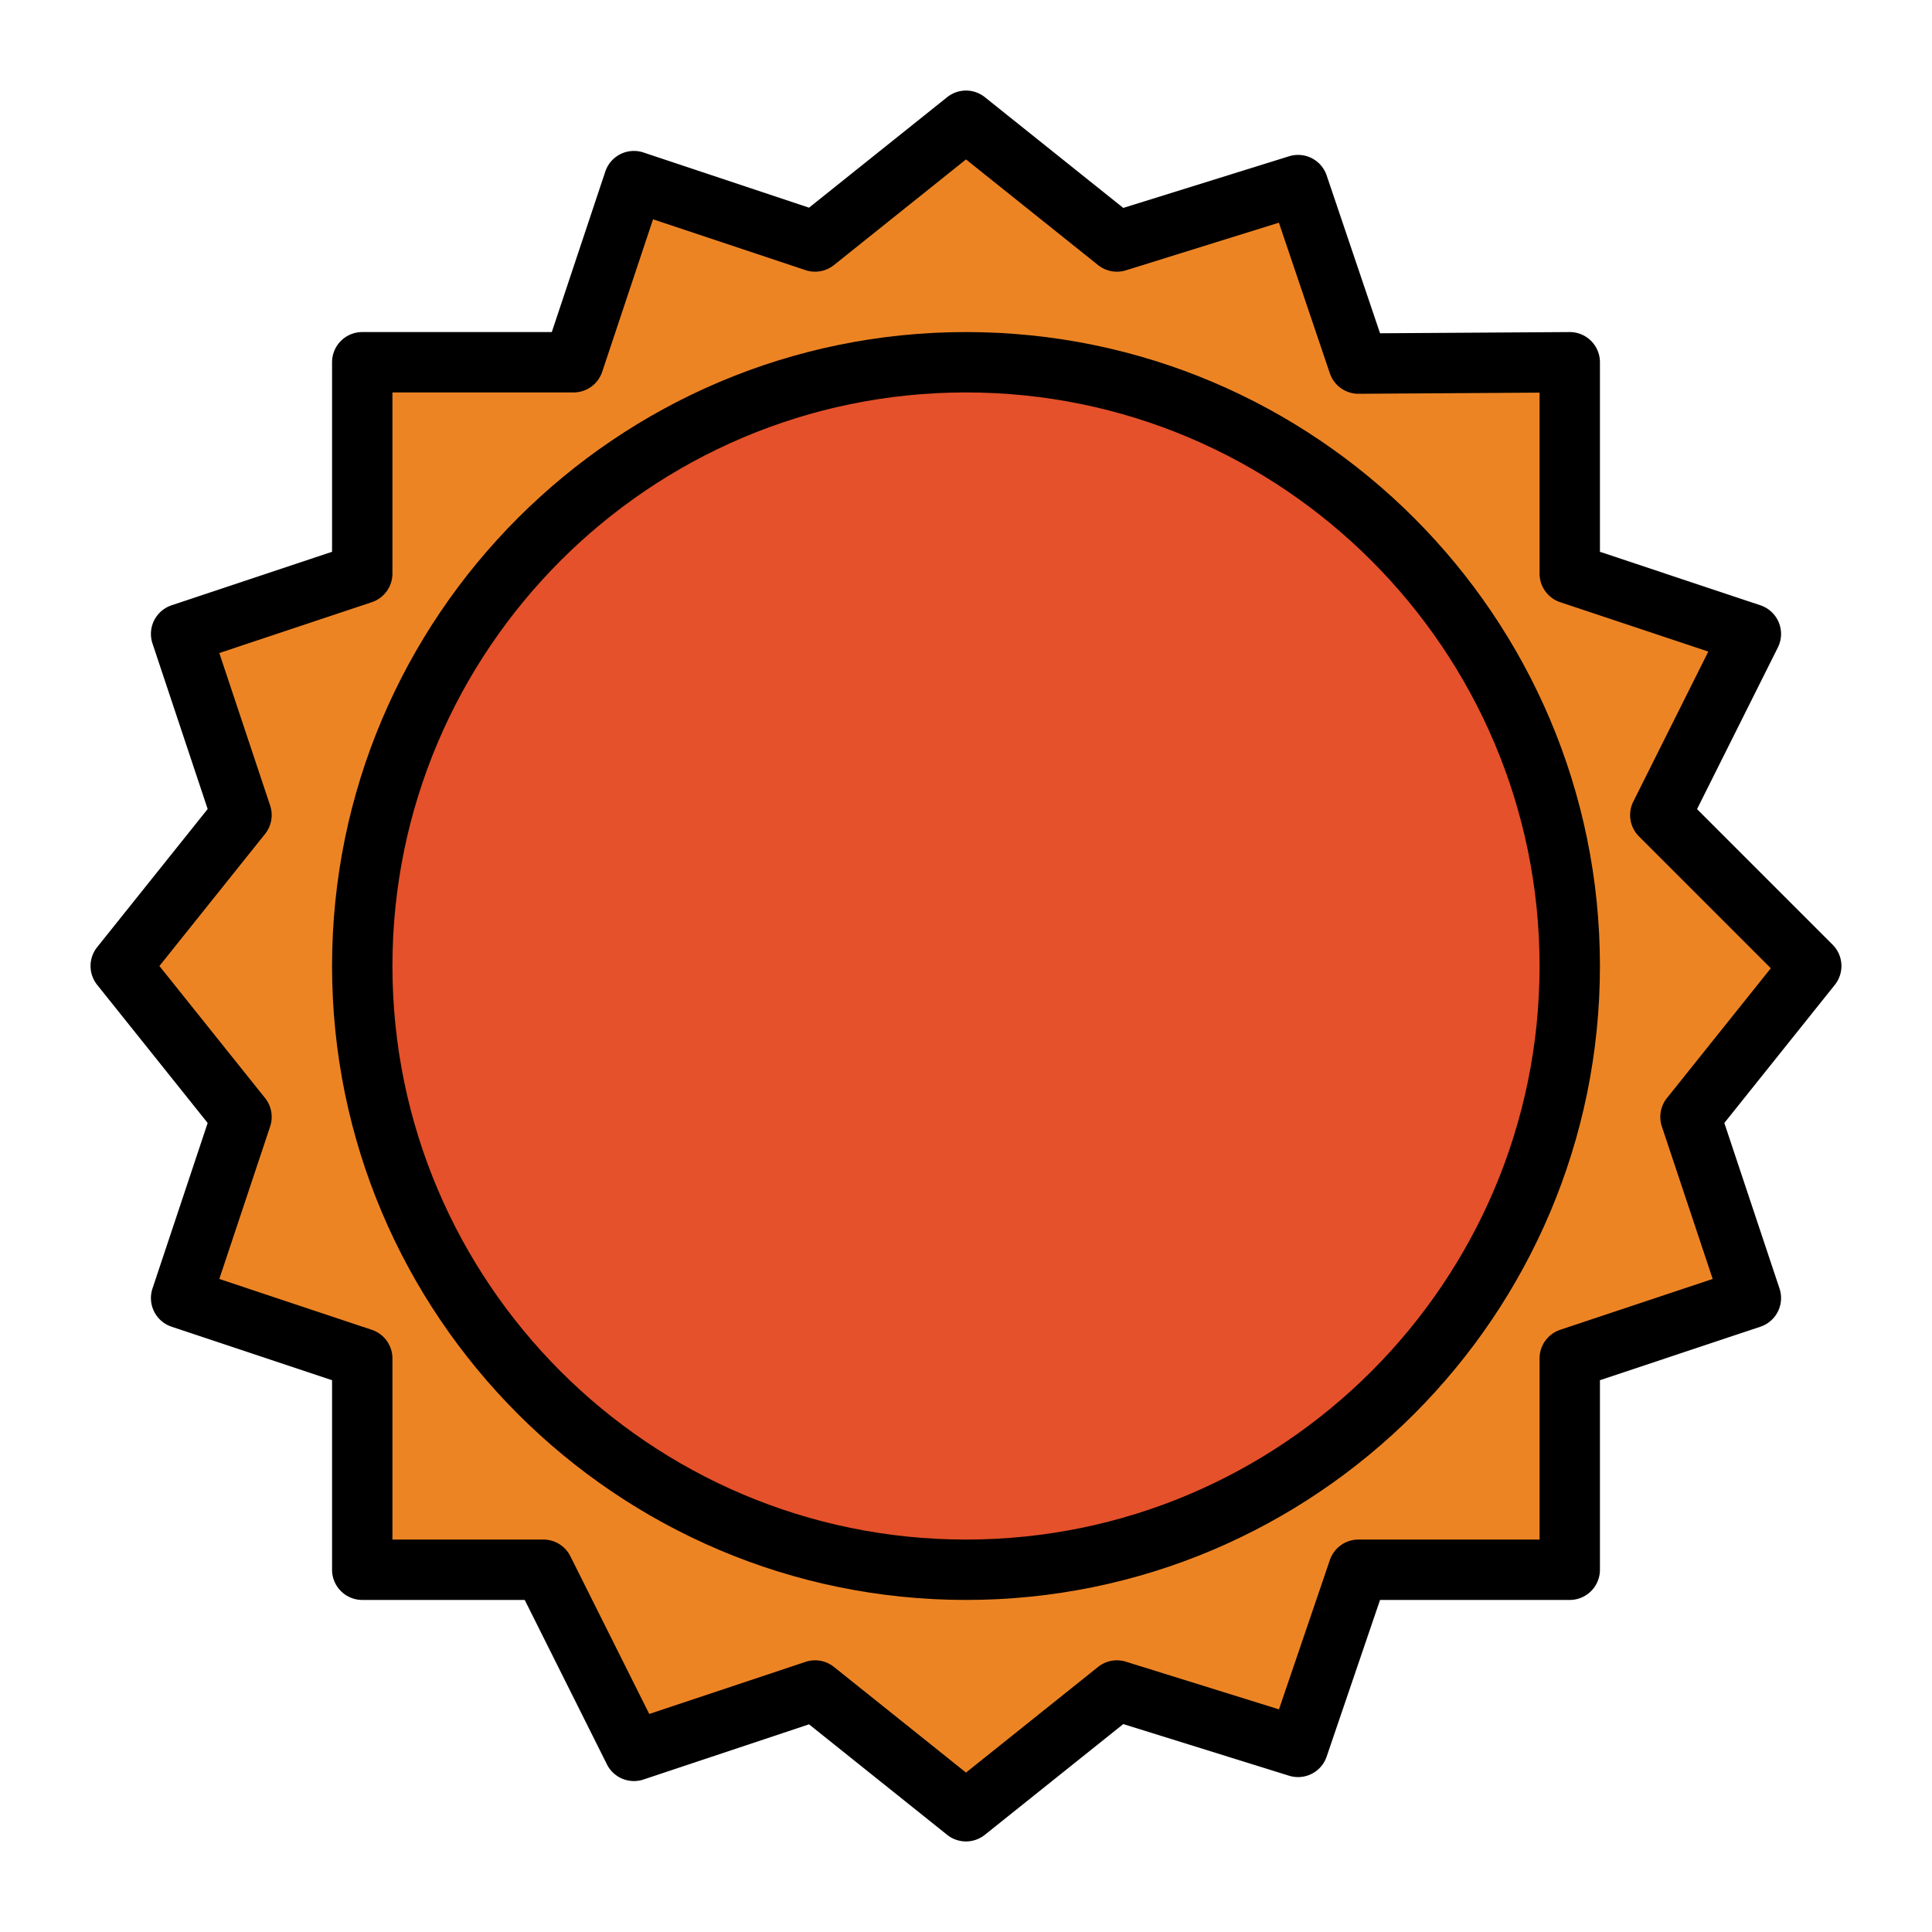 <svg id="filled" height="512" viewBox="0 0 512 512" width="512" xmlns="http://www.w3.org/2000/svg"><path d="m256 32 40 32 48-14.949 16 47.307 56-.358v56l48 16-24 48 40 40-32 40 16 48-48 16v56h-56l-16 46.949-48-14.949-40 32-40-32-48 16-24-48h-48v-56l-48-16 16-48-32-40 32-40-16-48 48-16v-56h56l16-48 48 16z" fill="#ed8424"/><circle cx="256" cy="256" fill="#e5512a" r="160"/><path d="m449.734 214.42 21.421-42.842a8 8 0 0 0 -4.625-11.167l-42.53-14.177v-50.234a8 8 0 0 0 -8.051-8l-50.222.321-14.149-41.833a8 8 0 0 0 -9.957-5.075l-43.942 13.687-36.679-29.347a8 8 0 0 0 -9.994 0l-36.606 29.281-43.87-14.623a8 8 0 0 0 -10.12 5.059l-14.176 42.53h-50.234a8 8 0 0 0 -8 8v50.234l-42.53 14.177a8 8 0 0 0 -5.06 10.119l14.624 43.87-29.281 36.6a8 8 0 0 0 0 10l29.281 36.6-14.624 43.87a8 8 0 0 0 5.06 10.119l42.53 14.177v50.234a8 8 0 0 0 8 8h43.056l21.789 43.578a8 8 0 0 0 9.685 4.011l43.87-14.623 36.6 29.281a8 8 0 0 0 9.994 0l36.685-29.347 43.942 13.685a8 8 0 0 0 9.951-5.057l14.154-41.528h50.274a8 8 0 0 0 8-8v-50.234l42.53-14.177a8 8 0 0 0 5.06-10.119l-14.624-43.87 29.281-36.6a8 8 0 0 0 -.59-10.655zm-7.981 76.58a8.006 8.006 0 0 0 -1.343 7.528l13.471 40.41-40.411 13.473a8 8 0 0 0 -5.47 7.589v48h-48a8 8 0 0 0 -7.572 5.419l-13.488 39.581-40.561-12.633a8 8 0 0 0 -7.379 1.386l-35 28-35-28a8 8 0 0 0 -7.527-1.342l-41.417 13.805-20.9-41.794a8 8 0 0 0 -7.156-4.422h-40v-48a8 8 0 0 0 -5.47-7.589l-40.411-13.471 13.471-40.41a8.006 8.006 0 0 0 -1.343-7.53l-28-35 28-35a8.006 8.006 0 0 0 1.343-7.528l-13.471-40.412 40.411-13.471a8 8 0 0 0 5.47-7.589v-48h48a8 8 0 0 0 7.59-5.47l13.47-40.411 40.41 13.47a8 8 0 0 0 7.53-1.342l35-28 35 28a8 8 0 0 0 7.376 1.391l40.545-12.627 13.5 39.91a8 8 0 0 0 7.579 5.437h.051l47.949-.307v47.949a8 8 0 0 0 5.47 7.589l39.25 13.083-19.875 39.75a8 8 0 0 0 1.5 9.235l34.937 34.937z"/><path d="m256 88c-92.636 0-168 75.364-168 168s75.364 168 168 168 168-75.364 168-168-75.364-168-168-168zm0 320c-83.813 0-152-68.187-152-152s68.187-152 152-152 152 68.187 152 152-68.187 152-152 152z"/></svg>